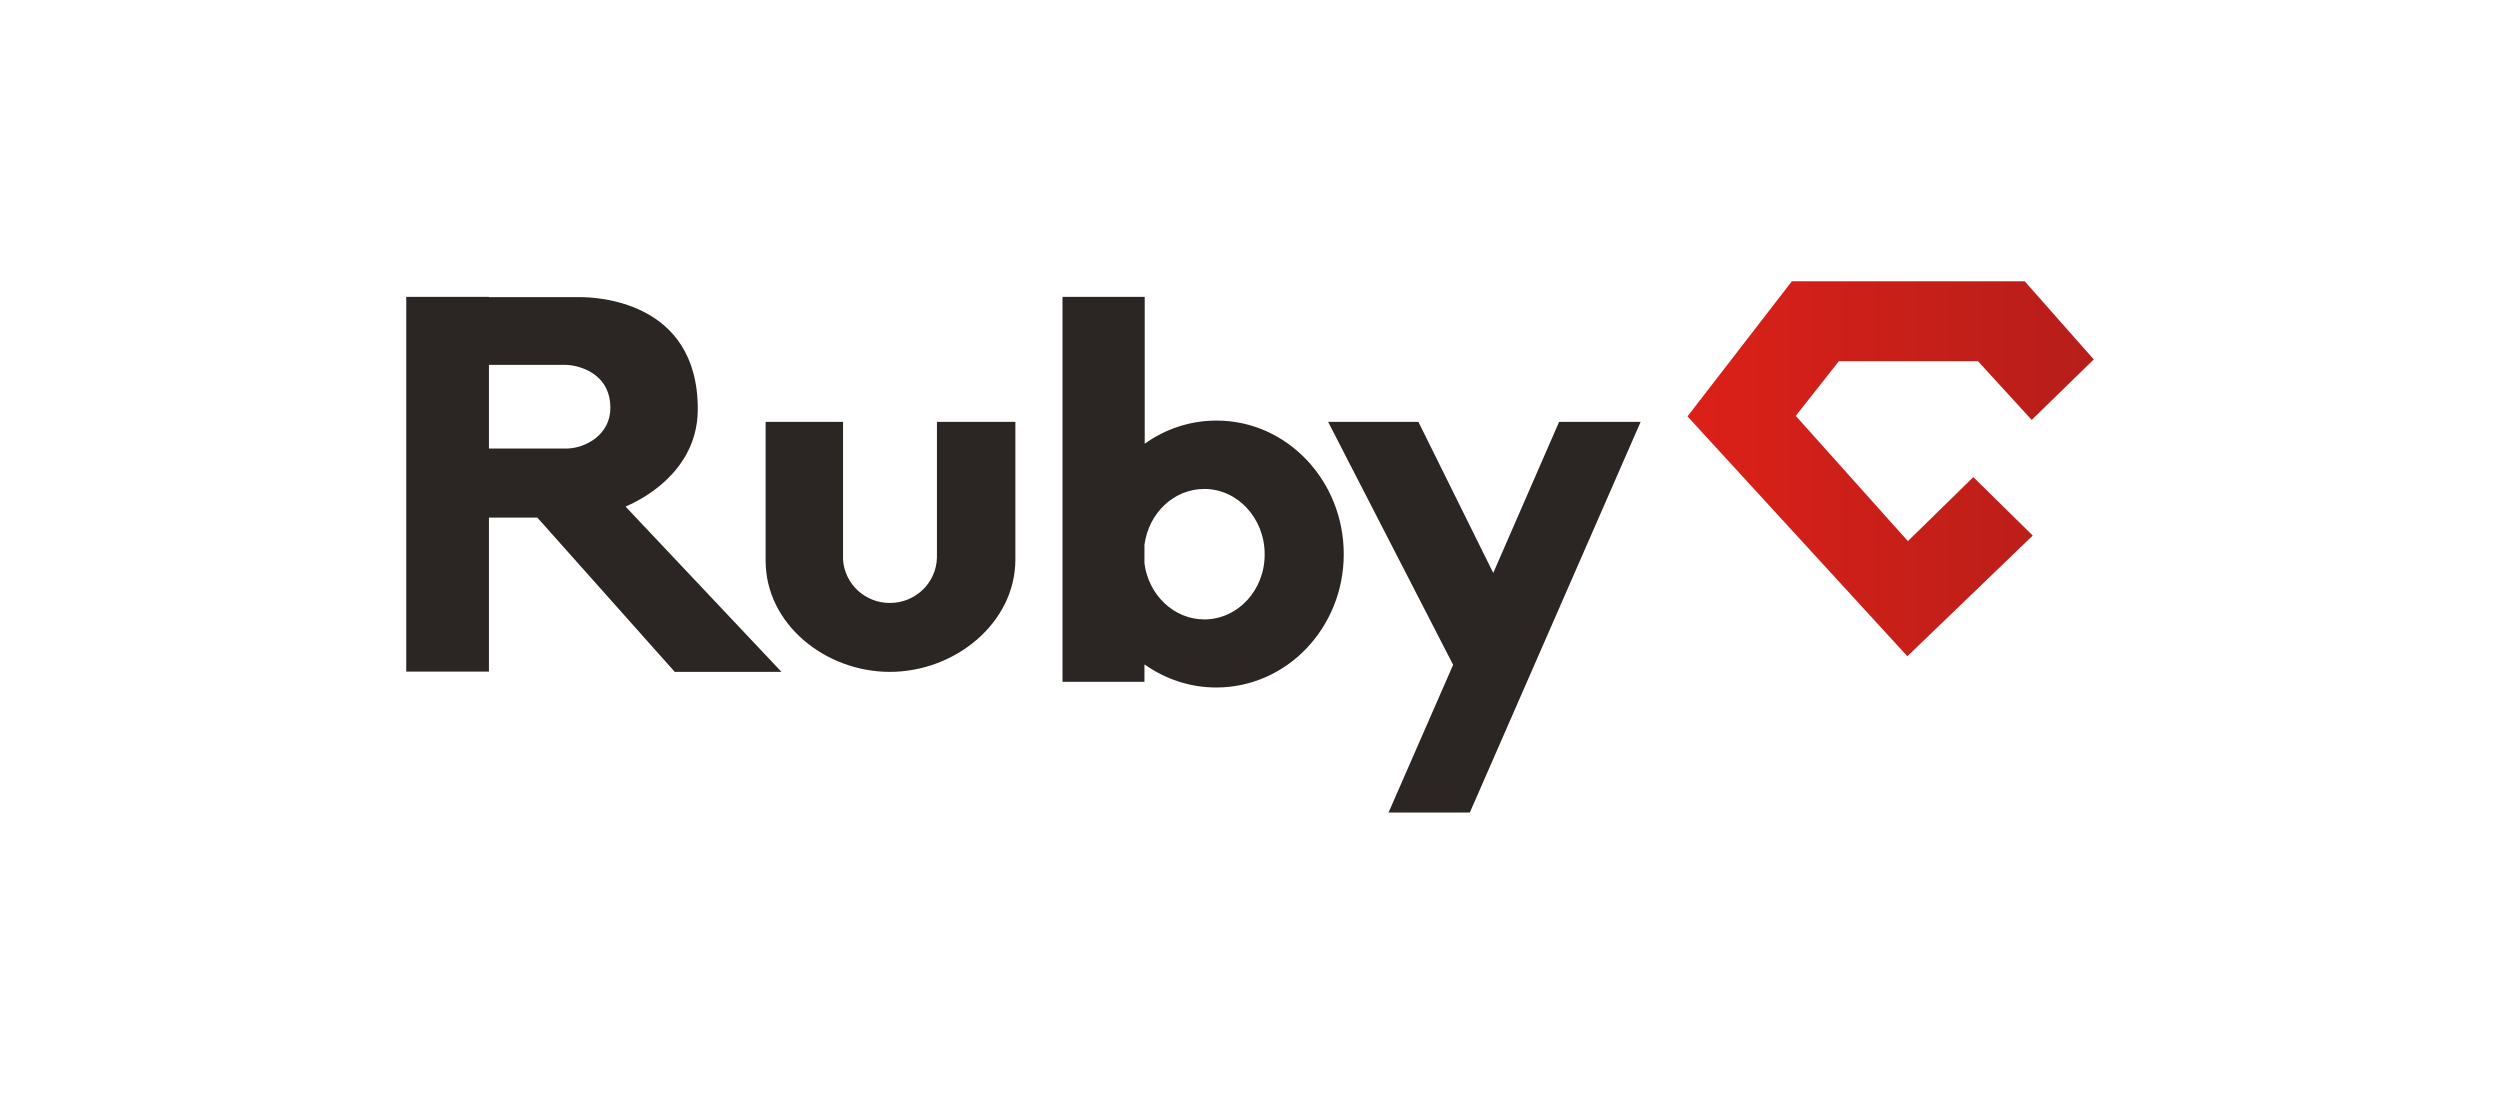 <?xml version="1.0" encoding="UTF-8"?>
<svg width="160px" height="70px" viewBox="0 0 160 70" version="1.1" xmlns="http://www.w3.org/2000/svg" xmlns:xlink="http://www.w3.org/1999/xlink">
    <!-- Generator: Sketch 47.1 (45422) - http://www.bohemiancoding.com/sketch -->
    <title>ruby</title>
    <desc>Created with Sketch.</desc>
    <defs>
        <linearGradient x1="0%" y1="50%" x2="100%" y2="50%" id="linearGradient-1">
            <stop stop-color="#DC2018" offset="0%"></stop>
            <stop stop-color="#B61E1A" offset="100%"></stop>
        </linearGradient>
    </defs>
    <g id="technologies" stroke="none" stroke-width="1" fill="none" fill-rule="evenodd">
        <g id="Languages" transform="translate(-224, -241)">
            <g id="ruby" transform="translate(224, 241)">
                <rect id="Rectangle-Copy-8" fill="#FFFFFF" x="0" y="0" width="160" height="70"></rect>
                <g transform="translate(26, 18)" id="Shape" fill-rule="nonzero">
                    <polygon fill="#2B2523" points="73.782 9 69.568 18.668 64.778 9 59 9 67 24.548 62.868 34 68.07 34 79 9"></polygon>
                    <path d="M24,24.984 L14.035,14.421 C15.877,13.632 18.657,11.678 18.657,8.195 C18.674,1.181 12.025,1.016 11.121,1.016 C10.216,1.016 5.292,1.016 5.292,1.016 L5.292,1 L0,1 L0,24.984 L5.292,24.984 L5.292,15.127 L8.391,15.127 L17.184,25 L24,25 L24,24.984 Z M5.292,5.353 C5.292,5.353 9.932,5.353 10.233,5.353 C10.752,5.353 13.064,5.715 13.064,8.113 C13.064,9.805 11.489,10.708 10.216,10.708 C9.563,10.708 5.292,10.708 5.292,10.708 C5.292,10.708 5.292,5.353 5.292,5.353 Z" fill="#2B2523"></path>
                    <path d="M51.858,8.917 C50.142,8.917 48.561,9.466 47.262,10.398 L47.262,1 L42,1 L42,25.634 L47.245,25.634 L47.245,24.52 C48.561,25.451 50.142,26 51.841,26 C56.353,26 60,22.174 60,17.467 C60,12.76 56.37,8.917 51.858,8.917 Z M51.075,21.642 C49.127,21.642 47.512,20.079 47.245,18.066 L47.245,16.868 C47.512,14.839 49.127,13.292 51.075,13.292 C53.206,13.292 54.938,15.172 54.938,17.467 C54.955,19.762 53.223,21.642 51.075,21.642 Z" fill="#2B2523"></path>
                    <path d="M39,9 L33.964,9 L33.964,17.676 C33.931,19.302 32.587,20.59 30.951,20.59 C29.364,20.59 28.069,19.382 27.955,17.837 L27.955,9 L23,9 L23,17.853 L23,17.885 C23,21.942 26.822,25 30.951,25 C35.113,25 38.984,21.877 38.984,17.805 L38.984,17.773 L38.984,9 L39,9 Z" fill="#2B2523"></path>
                    <polygon fill="url(#linearGradient-1)" points="96.105 16.632 88.928 8.615 91.686 5.117 100.59 5.117 104.029 8.874 108 5.004 103.581 0 88.679 0 82 8.648 96.072 24 104.096 16.275 100.291 12.534"></polygon>
                </g>
            </g>
        </g>
    </g>
</svg>